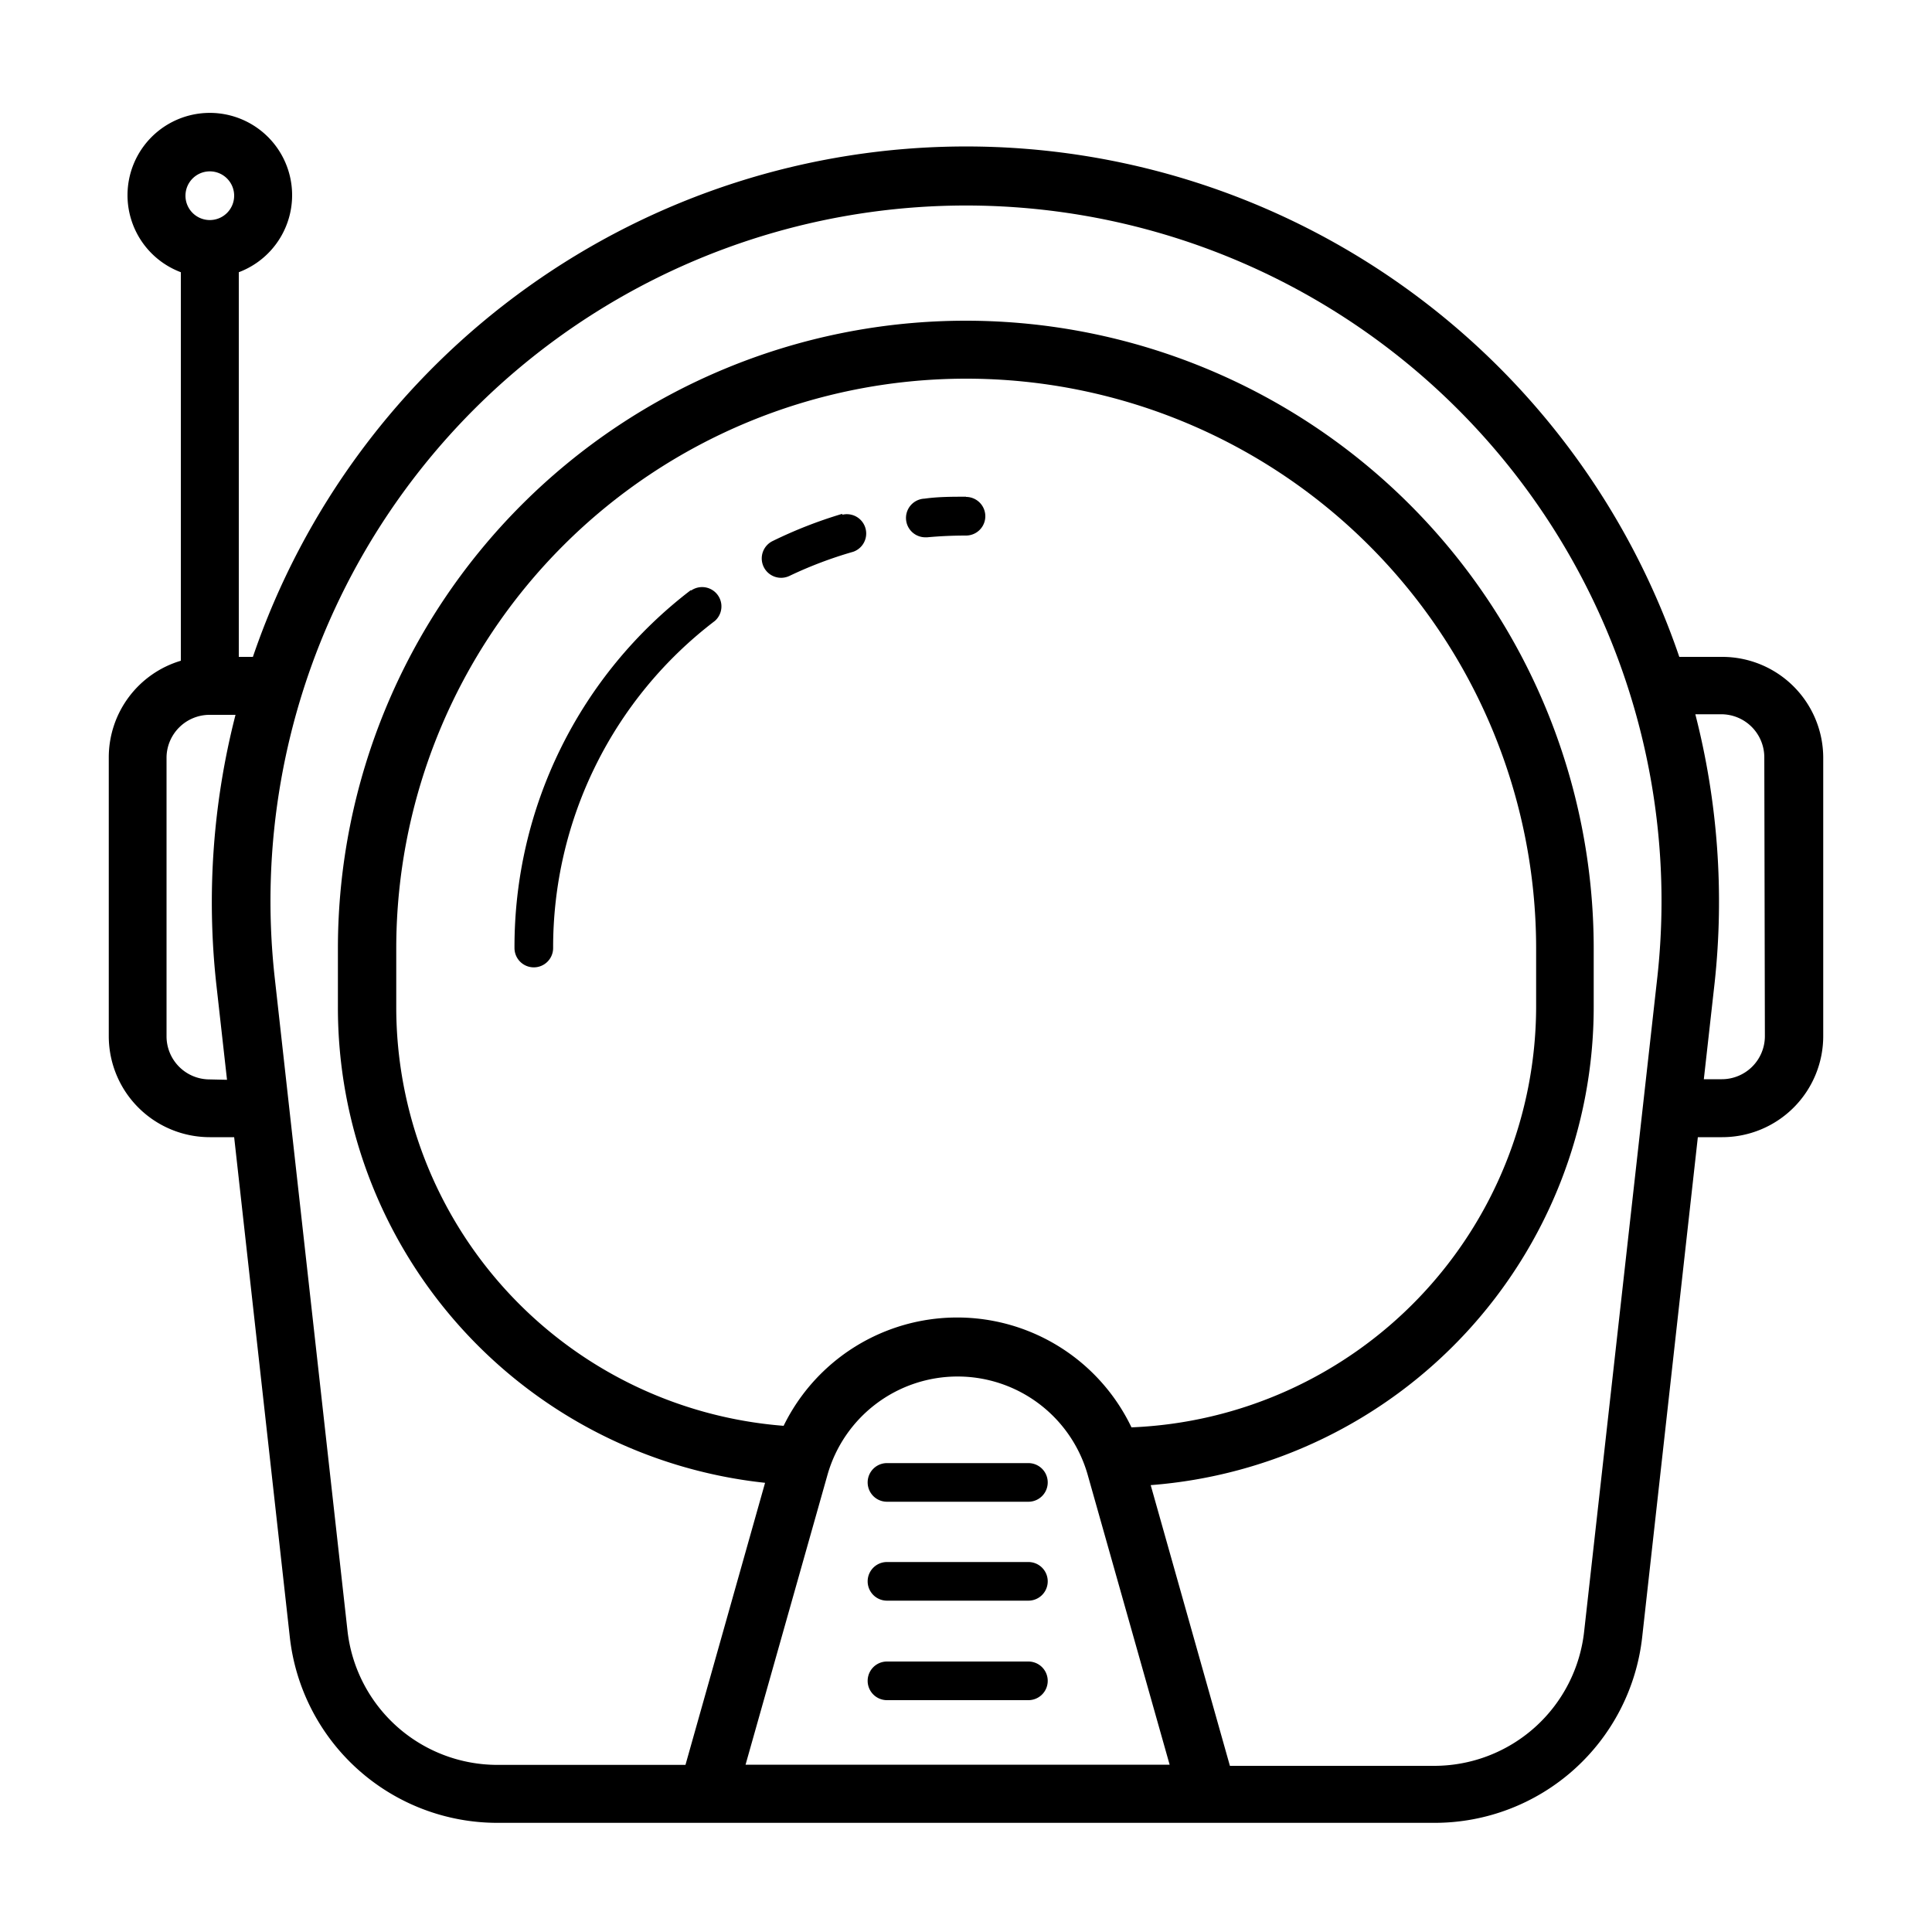 <svg id="Layer_1" data-name="Layer 1" xmlns="http://www.w3.org/2000/svg" viewBox="0 0 100 100"><title>Artboard 1</title><path d="M45.91,77.73h7.32a1,1,0,0,0,0-2H45.91a1,1,0,0,0,0,2Z"/><path d="M45.91,82.85h7.32a1,1,0,1,0,0-2H45.91a1,1,0,0,0,0,2Z"/><path d="M45.91,88h7.32a1,1,0,0,0,0-2H45.91a1,1,0,0,0,0,2Z"/><path d="M50,25.71h0c-.72,0-1.44,0-2.15.1a1,1,0,0,0,.09,2H48c.65-.06,1.31-.09,2-.09a1,1,0,0,0,0-2Z"/><path d="M43.58,26.6A23.35,23.35,0,0,0,40,28a1,1,0,0,0,.86,1.81,21.29,21.29,0,0,1,3.3-1.25,1,1,0,0,0-.55-1.92Z"/><path d="M35.75,30.55a23.22,23.22,0,0,0-9.12,18.52,1,1,0,0,0,2,0A21.24,21.24,0,0,1,37,32.14a1,1,0,0,0-1.22-1.58Z"/><path d="M89.15,34H86.92a39,39,0,0,0-73.83,0h-.73V14.09a4.26,4.26,0,1,0-3,0V34.2a5.22,5.22,0,0,0-3.73,5V53.63a5.23,5.23,0,0,0,5.23,5.23h1.26L15,84.73a10.81,10.81,0,0,0,10.75,9.62h48.5A10.81,10.81,0,0,0,85,84.73l2.88-25.87h1.26a5.23,5.23,0,0,0,5.23-5.23V39.19A5.23,5.23,0,0,0,89.15,34ZM10.85,8.87A1.26,1.26,0,1,1,9.6,10.12,1.26,1.26,0,0,1,10.85,8.87Zm0,47a2.23,2.23,0,0,1-2.23-2.23V39.19A2.23,2.23,0,0,1,10.85,37h1.34a39,39,0,0,0-1,13.89l.56,5Zm47.71,18a10,10,0,0,0-18-.07A21.74,21.74,0,0,1,20.51,52.1v-3a29.49,29.49,0,0,1,59,0v3A21.83,21.83,0,0,1,58.56,73.88ZM42.83,76.34a7,7,0,0,1,13.47,0l4.24,15H38.59ZM82,84.4a7.81,7.81,0,0,1-7.77,7H63.66l-4.1-14.53A24.83,24.83,0,0,0,82.49,52.1v-3a32.49,32.49,0,0,0-65,0v3A24.74,24.74,0,0,0,39.6,76.75l-4.12,14.6H25.75a7.81,7.81,0,0,1-7.77-7L14.21,50.52a36,36,0,1,1,71.58,0Zm9.35-30.77a2.23,2.23,0,0,1-2.23,2.23h-.93l.56-5a39,39,0,0,0-1-13.89h1.34a2.23,2.23,0,0,1,2.23,2.23Z"/></svg>